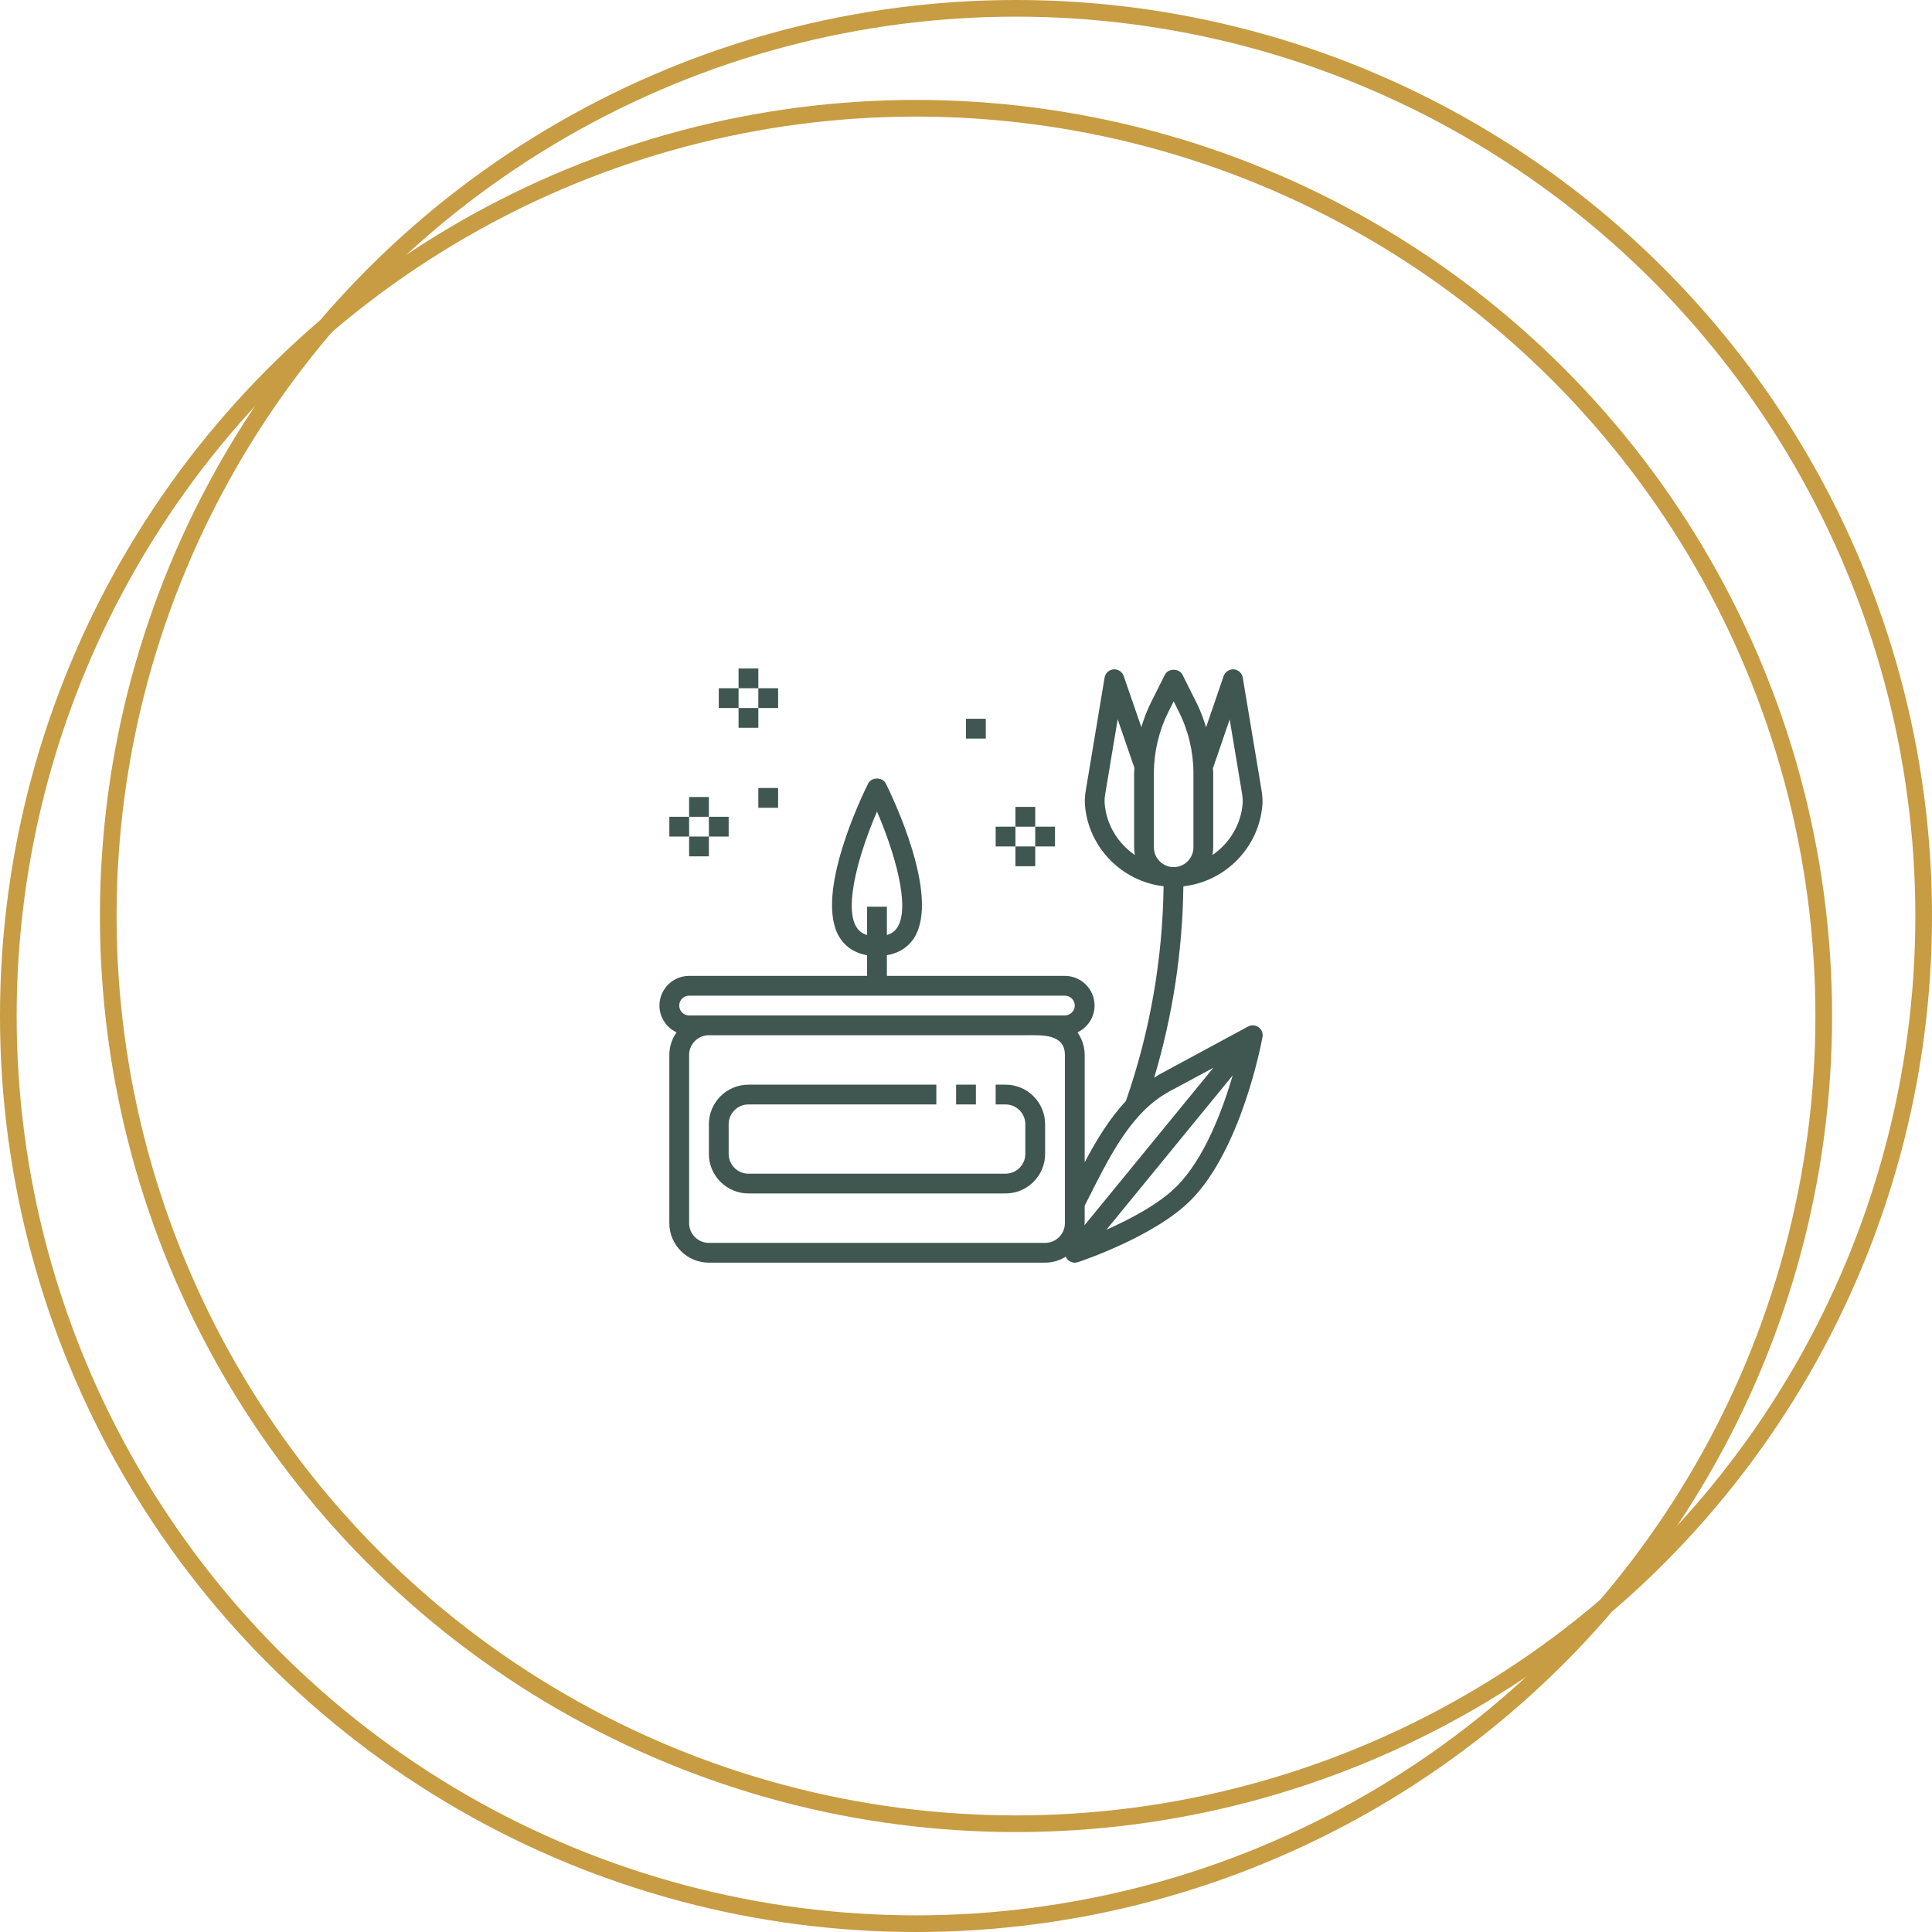 <svg width="116" height="116" viewBox="0 0 116 116" fill="none" xmlns="http://www.w3.org/2000/svg">
<path d="M40.188 63.344V73.438C40.188 74.747 41.253 75.812 42.562 75.812H62.75C63.207 75.812 63.63 75.677 63.993 75.452C64.008 75.487 64.019 75.523 64.042 75.555C64.155 75.719 64.34 75.812 64.531 75.812C64.593 75.812 64.656 75.803 64.717 75.783C64.903 75.721 69.308 74.25 71.482 72.076C74.526 69.032 75.737 62.625 75.801 62.269C75.835 62.099 75.792 61.919 75.677 61.778C75.495 61.558 75.184 61.499 74.936 61.634C74.936 61.634 69.684 64.471 69.604 64.515C69.496 64.573 69.401 64.648 69.297 64.711C70.412 60.978 71 57.122 71.051 53.215C73.56 52.937 75.595 50.892 75.796 48.327C75.817 48.064 75.8 47.782 75.743 47.438L74.617 40.683C74.572 40.415 74.351 40.212 74.08 40.189C73.822 40.17 73.558 40.331 73.47 40.588L72.414 43.668C72.261 43.17 72.083 42.68 71.85 42.215L71 40.516C70.798 40.113 70.14 40.113 69.938 40.516L69.088 42.215C68.857 42.678 68.679 43.164 68.527 43.66L67.468 40.588C67.379 40.331 67.116 40.164 66.858 40.19C66.587 40.212 66.366 40.416 66.321 40.684L65.196 47.44C65.139 47.782 65.122 48.064 65.142 48.328C65.342 50.885 67.365 52.924 69.864 53.211C69.805 57.614 69.047 61.949 67.6 66.109C66.598 67.18 65.814 68.481 65.126 69.788V63.344C65.126 62.837 64.963 62.369 64.692 61.983C65.296 61.698 65.719 61.087 65.719 60.375C65.719 59.393 64.92 58.594 63.938 58.594H53.25V57.352C54.144 57.198 54.639 56.712 54.901 56.289C56.463 53.761 53.527 47.727 53.187 47.047C52.985 46.645 52.327 46.645 52.125 47.047C51.785 47.727 48.849 53.761 50.411 56.289C50.673 56.712 51.168 57.198 52.062 57.352V58.594H41.375C40.393 58.594 39.594 59.393 39.594 60.375C39.594 61.087 40.017 61.698 40.621 61.983C40.35 62.369 40.188 62.837 40.188 63.344ZM72.826 46.127L73.832 43.194L74.572 47.633C74.612 47.879 74.625 48.071 74.612 48.236C74.51 49.528 73.808 50.648 72.797 51.337C72.826 51.188 72.844 51.033 72.844 50.875V46.427C72.844 46.327 72.829 46.228 72.826 46.127ZM66.325 48.236C66.312 48.071 66.325 47.878 66.365 47.634L67.107 43.187L68.112 46.104C68.109 46.212 68.094 46.319 68.094 46.427V50.875C68.094 51.033 68.111 51.188 68.141 51.337C67.129 50.648 66.427 49.528 66.325 48.236ZM69.281 50.875V46.427C69.281 45.155 69.582 43.882 70.15 42.745L70.469 42.109L70.787 42.746C71.356 43.882 71.656 45.156 71.656 46.427V50.875C71.656 51.53 71.124 52.062 70.469 52.062C69.814 52.062 69.281 51.53 69.281 50.875ZM70.643 71.236C69.57 72.309 67.818 73.22 66.433 73.832L74.014 64.567C73.4 66.665 72.309 69.57 70.643 71.236ZM65.125 73.438V72.392C65.251 72.146 65.377 71.898 65.506 71.644C66.366 69.937 67.313 68.064 68.642 66.726L68.645 66.728C68.645 66.725 68.647 66.723 68.647 66.72C69.105 66.26 69.607 65.862 70.169 65.559L70.165 65.552C70.38 65.443 70.987 65.117 72.855 64.108L65.111 73.572C65.114 73.526 65.125 73.483 65.125 73.438ZM63.938 73.438C63.938 74.092 63.405 74.625 62.75 74.625H42.562C41.908 74.625 41.375 74.092 41.375 73.438V63.344C41.375 62.689 41.908 62.156 42.562 62.156H50.51H61.631C62.53 62.156 63.938 62.056 63.938 63.344V73.438ZM51.422 55.665C50.641 54.401 51.625 51.116 52.656 48.725C53.688 51.117 54.672 54.402 53.89 55.665C53.788 55.83 53.613 56.031 53.25 56.14V54.438H52.062V56.14C51.699 56.031 51.525 55.83 51.422 55.665ZM41.375 59.781H63.938C64.265 59.781 64.531 60.048 64.531 60.375C64.531 60.702 64.265 60.969 63.911 60.969L41.375 60.969C41.047 60.969 40.781 60.702 40.781 60.375C40.781 60.048 41.047 59.781 41.375 59.781Z" fill="#3F5651"/>
<path d="M40.188 49.041H41.375V50.228H40.188V49.041Z" fill="#3F5651"/>
<path d="M41.375 47.853H42.562V49.041H41.375V47.853Z" fill="#3F5651"/>
<path d="M42.562 49.041H43.75V50.228H42.562V49.041Z" fill="#3F5651"/>
<path d="M41.375 50.228H42.562V51.416H41.375V50.228Z" fill="#3F5651"/>
<path d="M43.156 41.322H44.344V42.51H43.156V41.322Z" fill="#3F5651"/>
<path d="M44.344 40.135H45.531V41.322H44.344V40.135Z" fill="#3F5651"/>
<path d="M45.531 41.322H46.719V42.51H45.531V41.322Z" fill="#3F5651"/>
<path d="M44.344 42.51H45.531V43.697H44.344V42.51Z" fill="#3F5651"/>
<path d="M59.781 49.635H60.969V50.822H59.781V49.635Z" fill="#3F5651"/>
<path d="M60.969 48.447H62.156V49.635H60.969V48.447Z" fill="#3F5651"/>
<path d="M62.156 49.635H63.344V50.822H62.156V49.635Z" fill="#3F5651"/>
<path d="M60.969 50.822H62.156V52.01H60.969V50.822Z" fill="#3F5651"/>
<path d="M57.406 65.125H58.594V66.312H57.406V65.125Z" fill="#3F5651"/>
<path d="M60.375 65.125H59.781V66.312H60.375C61.03 66.312 61.562 66.845 61.562 67.5V69.281C61.562 69.936 61.03 70.469 60.375 70.469H44.938C44.283 70.469 43.75 69.936 43.75 69.281V67.5C43.75 66.845 44.283 66.312 44.938 66.312H56.219V65.125H44.938C43.628 65.125 42.562 66.19 42.562 67.5V69.281C42.562 70.591 43.628 71.656 44.938 71.656H60.375C61.685 71.656 62.75 70.591 62.75 69.281V67.5C62.75 66.19 61.685 65.125 60.375 65.125Z" fill="#3F5651"/>
<path d="M45.531 47.312H46.719V48.5H45.531V47.312Z" fill="#3F5651"/>
<path d="M58 43.156H59.188V44.344H58V43.156Z" fill="#3F5651"/>
<circle cx="61" cy="55" r="54.5" stroke="#C79C42"/>
<circle cx="55" cy="61" r="54.5" stroke="#C79C42"/>
</svg>
